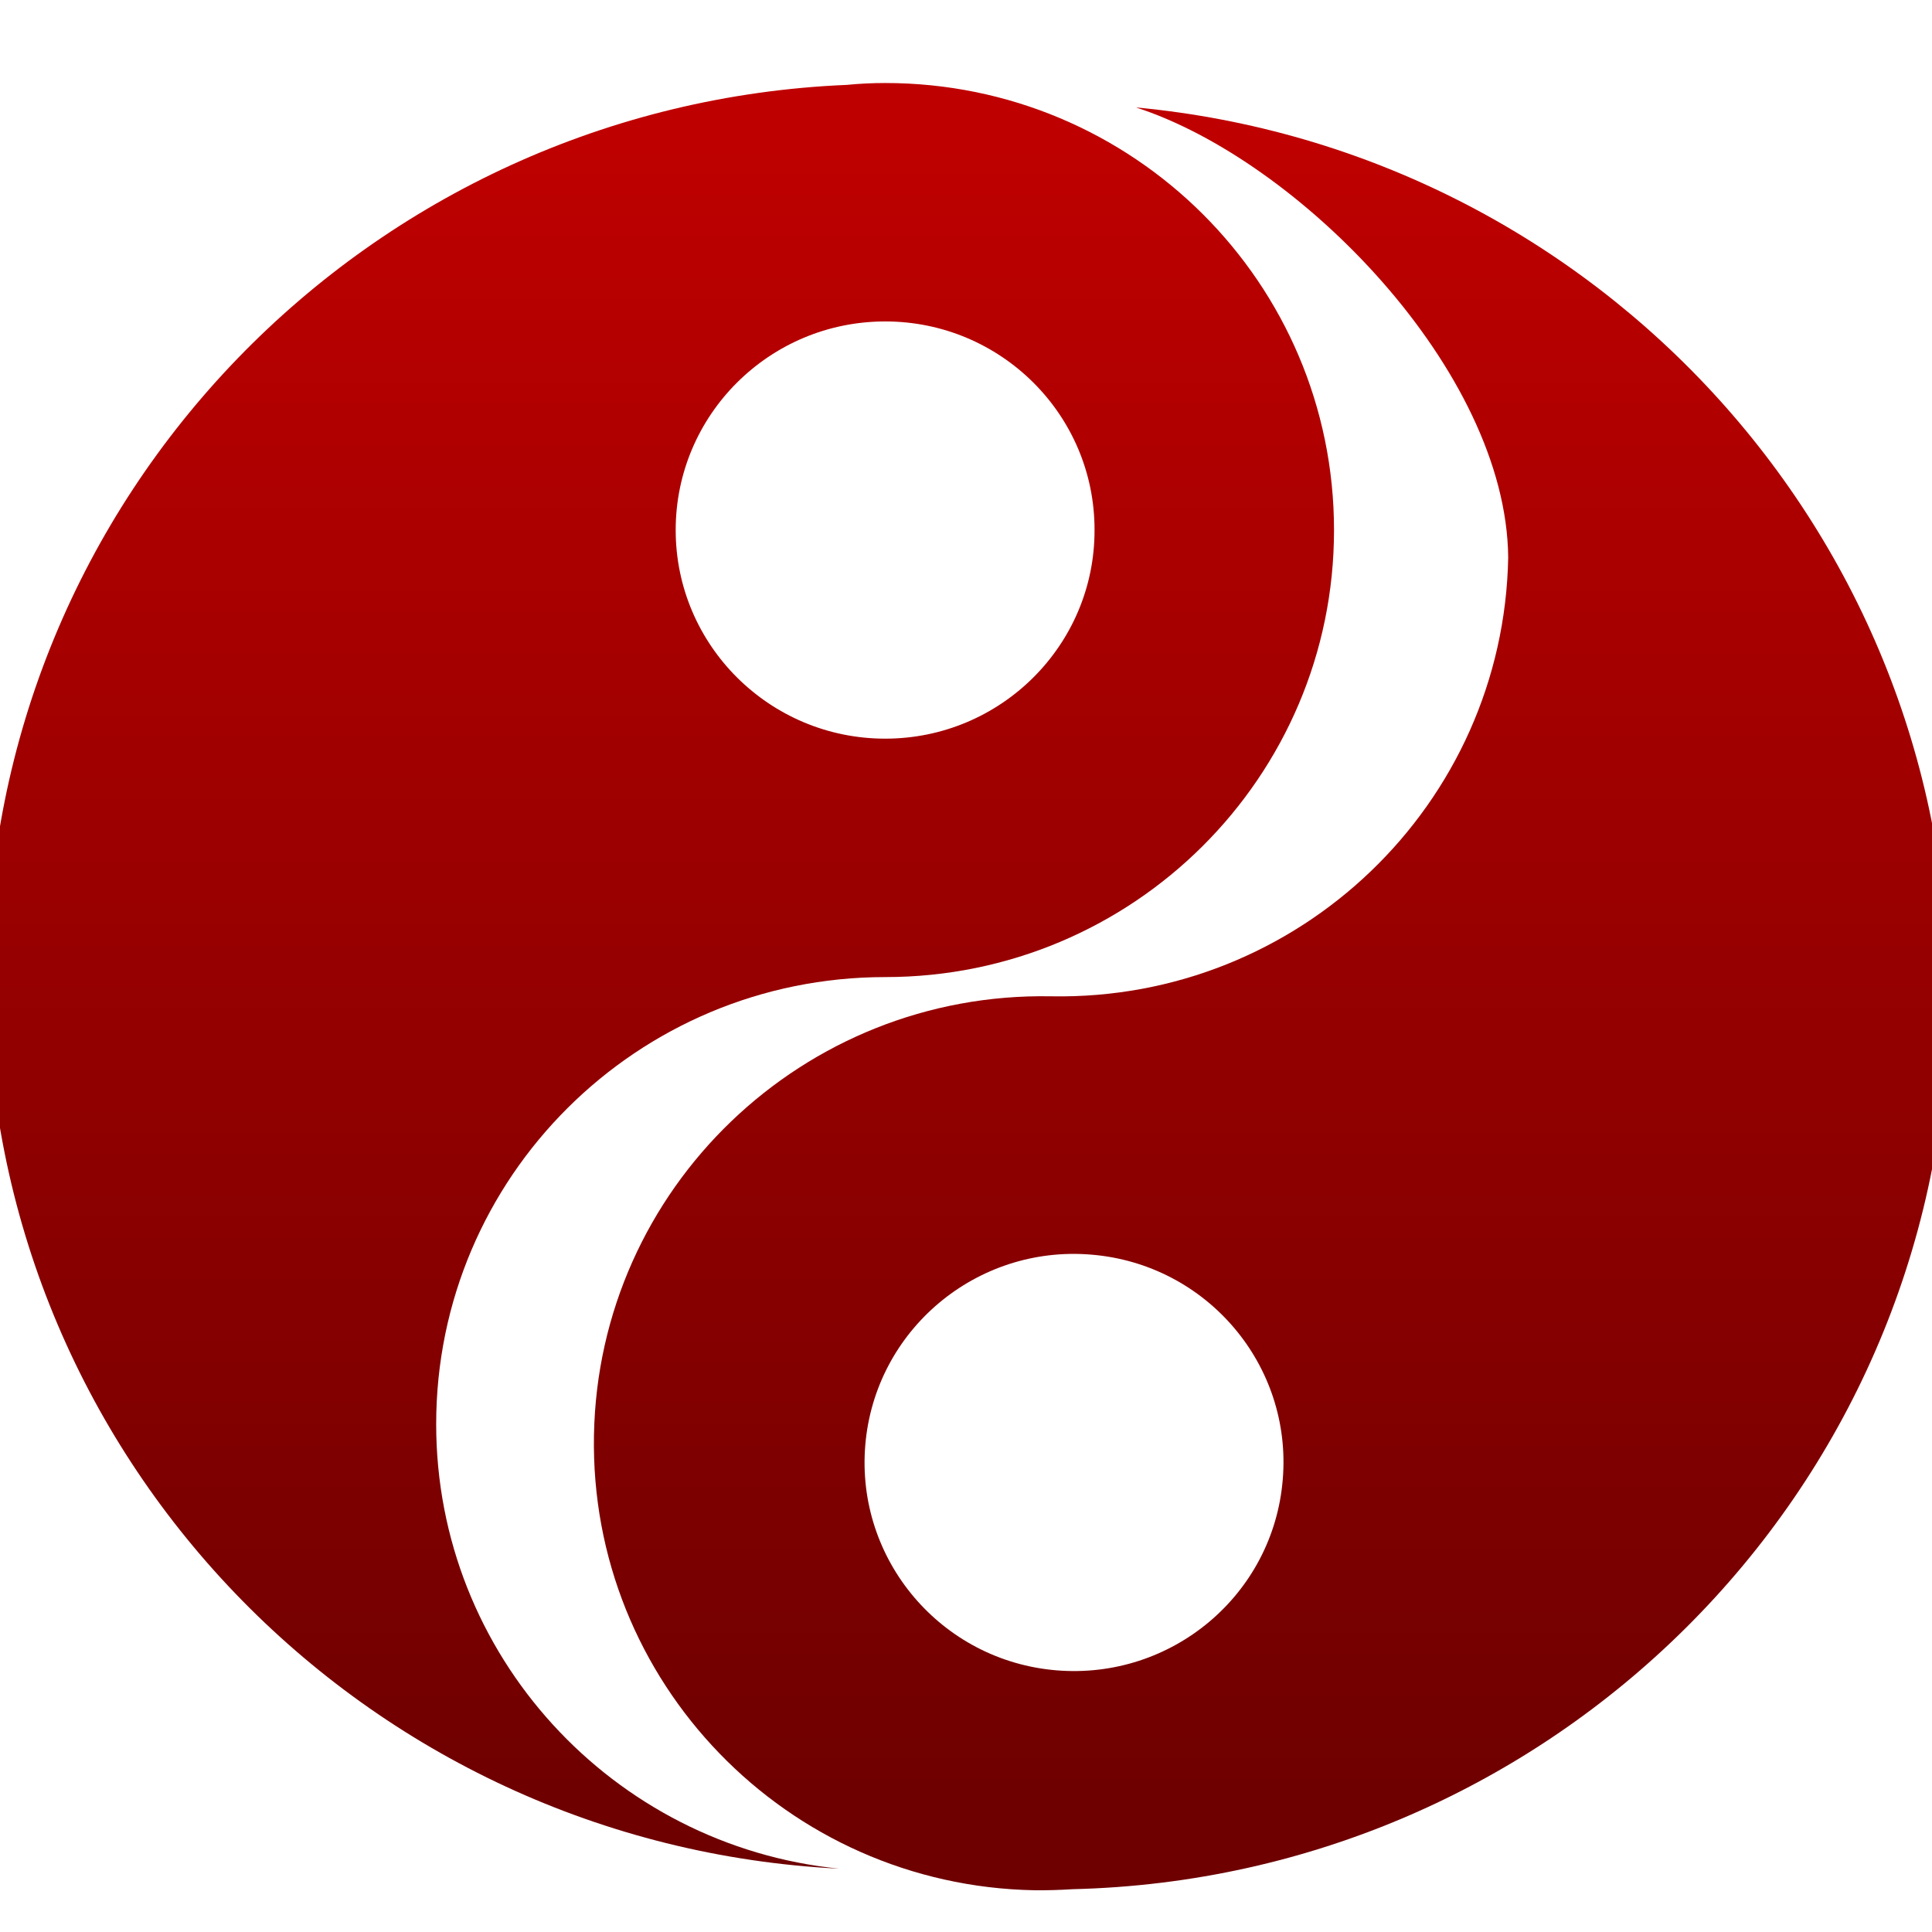 <svg xmlns="http://www.w3.org/2000/svg" xmlns:xlink="http://www.w3.org/1999/xlink" width="64" height="64" viewBox="0 0 64 64" version="1.1"><defs><linearGradient id="linear0" gradientUnits="userSpaceOnUse" x1="0" y1="0" x2="0" y2="1" gradientTransform="matrix(55.992,0,0,56,4.004,4)"><stop offset="0" style="stop-color:#bf0000;stop-opacity:1;"/><stop offset="1" style="stop-color:#6e0000;stop-opacity:1;"/></linearGradient><linearGradient id="linear1" gradientUnits="userSpaceOnUse" x1="0" y1="0" x2="0" y2="1" gradientTransform="matrix(55.992,0,0,56,4.004,4)"><stop offset="0" style="stop-color:#bf0000;stop-opacity:1;"/><stop offset="1" style="stop-color:#6e0000;stop-opacity:1;"/></linearGradient></defs><g id="surface1"><path style=" stroke:none;fill-rule:nonzero;fill:url(#linear0);" d="M 29.324 2.75 C 28.898 2.75 28.477 2.77 28.051 2.812 C 12.227 3.477 -0.422 16.434 -0.422 32.367 C -0.422 48.223 12.082 61.113 27.797 61.902 C 20.301 61.145 14.449 54.836 14.449 47.176 C 14.449 38.992 21.105 32.367 29.324 32.367 C 37.535 32.367 44.191 25.738 44.191 17.559 C 44.191 9.375 37.535 2.75 29.324 2.75 Z M 29.324 10.648 C 33.152 10.648 36.266 13.742 36.258 17.559 C 36.266 21.371 33.152 24.469 29.324 24.469 C 25.492 24.469 22.383 21.371 22.383 17.559 C 22.383 13.742 25.492 10.648 29.324 10.648 Z M 29.324 10.648 "/><path style=" stroke:none;fill-rule:nonzero;fill:url(#linear1);" d="M 37.629 3.559 C 43 5.289 49.906 12.262 49.961 18.469 C 49.809 26.648 43.027 33.156 34.816 33.004 C 26.605 32.852 19.824 39.359 19.676 47.539 C 19.523 55.711 26.055 62.465 34.266 62.617 C 34.691 62.621 35.109 62.609 35.531 62.582 C 51.375 62.203 64.258 49.484 64.551 33.555 C 64.848 17.949 52.965 4.992 37.629 3.559 Z M 36.16 41.562 C 39.977 41.879 42.816 45.219 42.492 49.02 C 42.176 52.828 38.82 55.648 34.996 55.332 C 31.18 55.016 28.344 51.672 28.664 47.867 C 28.984 44.066 32.34 41.238 36.16 41.562 Z M 36.16 41.562 "/></g></svg>
